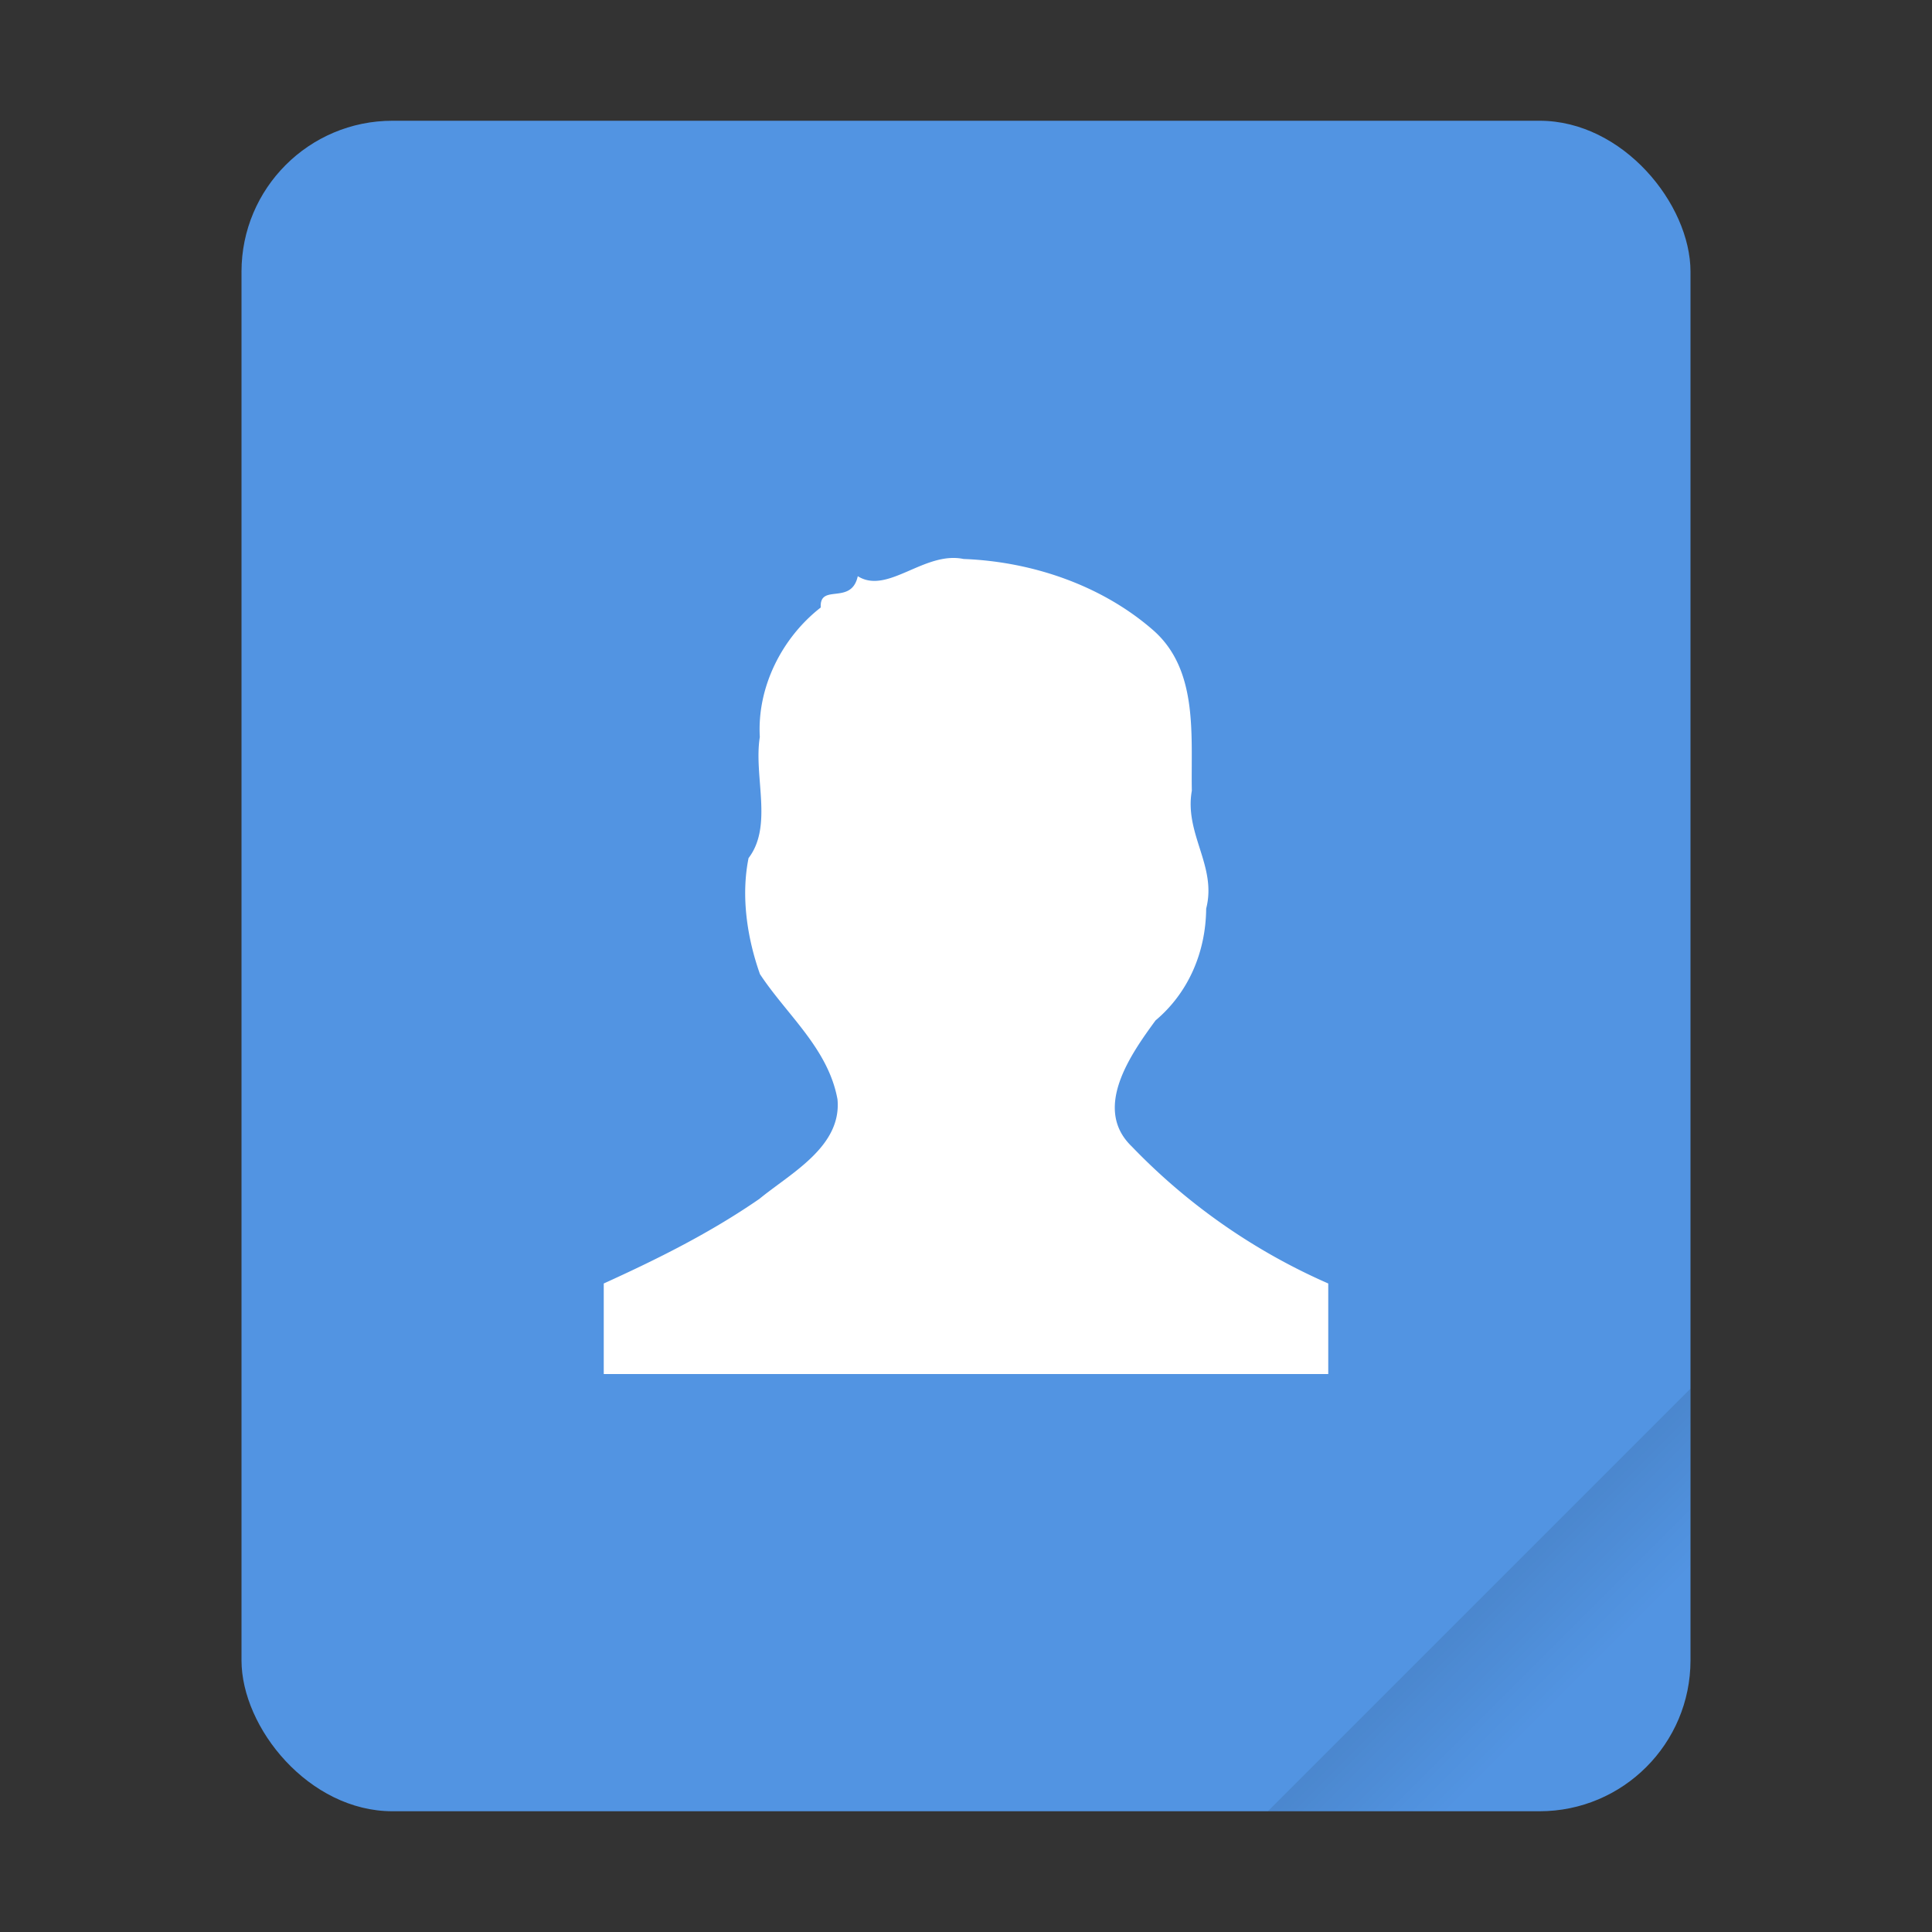 <svg width="64" height="64" xmlns="http://www.w3.org/2000/svg"><rect width="100%" height="100%" fill="#333333" stroke="none"/><defs><linearGradient id="a" x1="49.571" x2="51.714" y1="52.714" y2="54.857" gradientTransform="translate(-68.667 -72.001) scale(2.333)" gradientUnits="userSpaceOnUse"><stop offset="0"/><stop stop-opacity="0" offset="1"/></linearGradient></defs><g fill-rule="evenodd"><rect x="8" y="4" width="48" height="56" ry="5" fill="#5294e2" style="paint-order:stroke fill markers"/><path d="M56 46 42 60h9c2.77 0 5-2.23 5-5z" fill="url(#a)" opacity=".15" style="paint-order:stroke fill markers"/></g><path d="M31.92 18.517c-1.3-.272-2.517 1.194-3.505.57-.214.98-1.274.219-1.227 1.037-1.28.996-2.114 2.633-2.018 4.291-.21 1.303.446 2.937-.373 4.01-.255 1.258-.05 2.637.378 3.845.887 1.348 2.26 2.459 2.568 4.147.145 1.568-1.547 2.444-2.588 3.298-1.628 1.124-3.358 1.986-5.155 2.802v3h24v-3a20.344 20.344 0 0 1-6.508-4.538c-1.306-1.254-.04-3.048.787-4.176 1.096-.922 1.665-2.271 1.677-3.704.364-1.411-.73-2.474-.475-3.907-.035-1.817.231-4.002-1.291-5.325-1.714-1.492-4.027-2.266-6.27-2.35z" color="#000" fill="#fff" overflow="visible"/></svg>